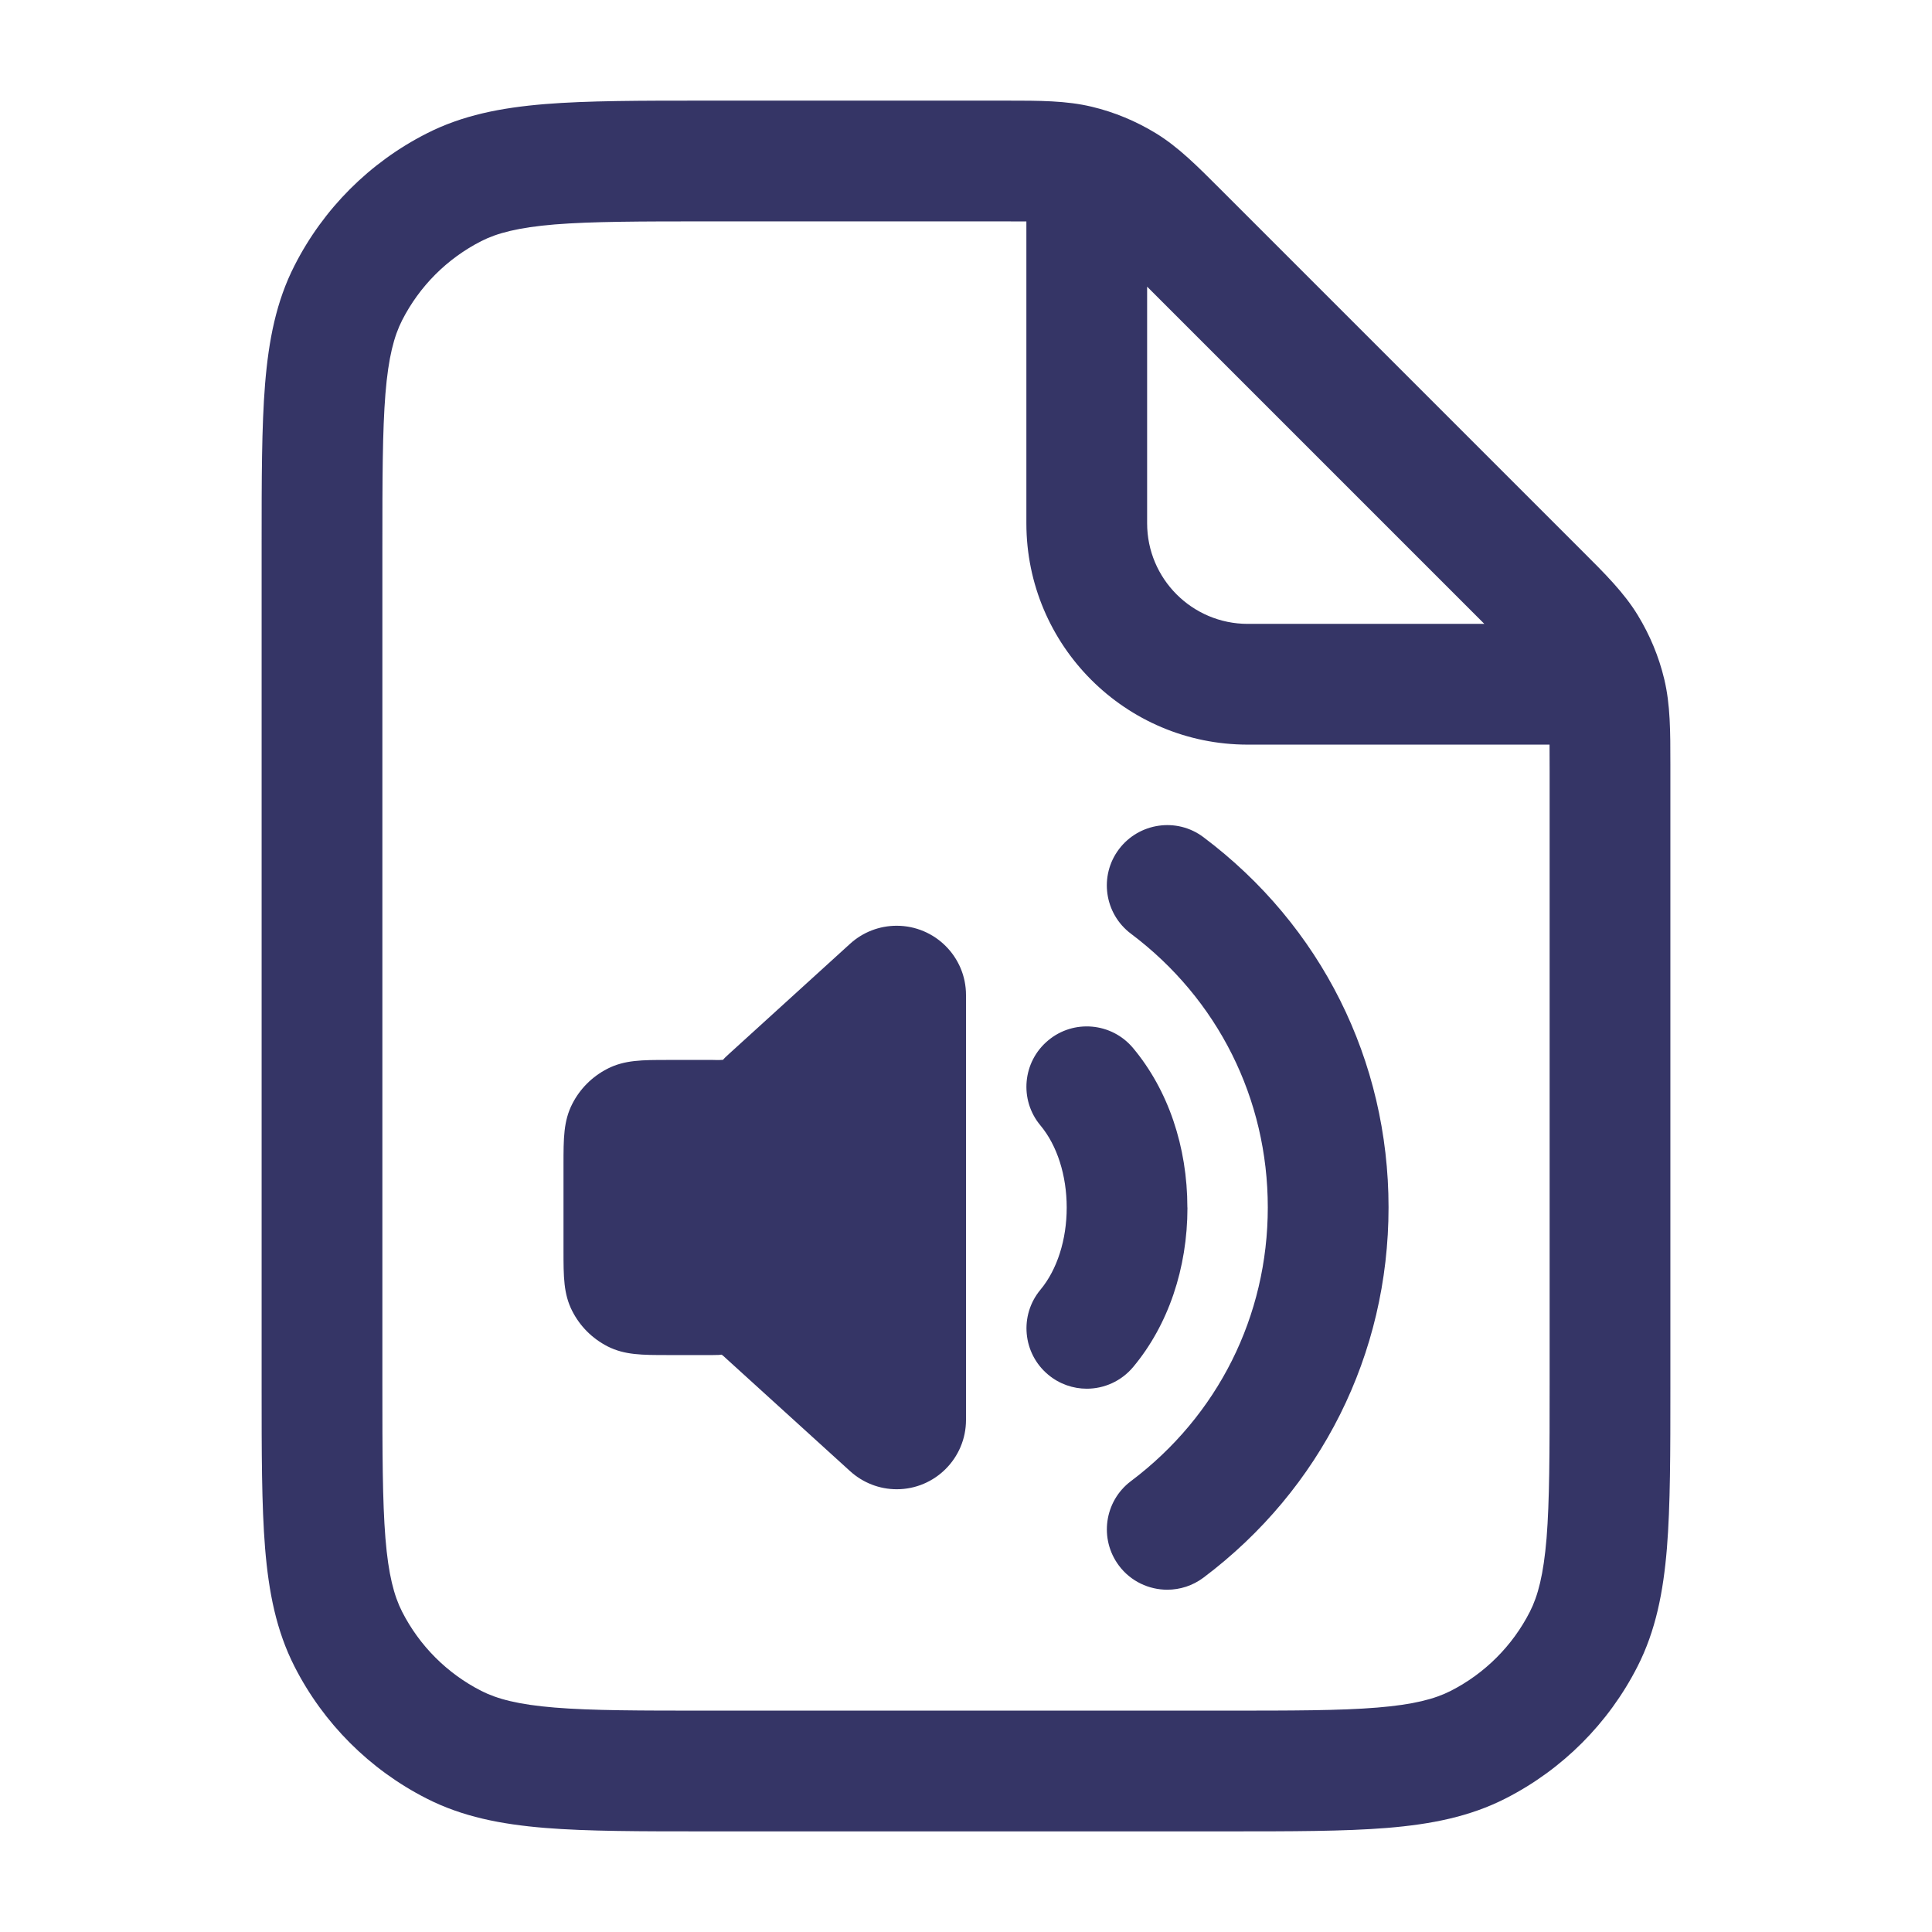 <svg width="24" height="24" viewBox="0 0 24 24" fill="none" xmlns="http://www.w3.org/2000/svg">
<path d="M12 17.639V12.36C12 11.886 11.614 11.5 11.139 11.5C10.924 11.5 10.718 11.58 10.56 11.724L9.059 13.089C9.016 13.128 8.989 13.154 8.983 13.165C8.96 13.168 8.935 13.168 8.9 13.168C8.887 13.167 8.873 13.167 8.857 13.167H8.3C7.975 13.167 7.76 13.167 7.544 13.277C7.355 13.375 7.204 13.526 7.109 13.713C7 13.926 7 14.142 7 14.467V15.534C7 15.859 7 16.074 7.109 16.287C7.205 16.475 7.355 16.626 7.547 16.725C7.76 16.833 7.975 16.833 8.3 16.833H8.857C8.916 16.833 8.952 16.831 8.965 16.828C8.983 16.841 9.002 16.858 9.027 16.882C9.036 16.891 9.047 16.9 9.059 16.911L10.56 18.275C10.72 18.42 10.925 18.5 11.14 18.5C11.614 18.5 12 18.114 12 17.639Z" fill="#353566"/>
<path d="M13.9 10.549C14.149 10.219 14.62 10.151 14.95 10.4C16.412 11.498 17.249 13.173 17.249 14.998C17.249 16.823 16.411 18.499 14.95 19.598C14.815 19.699 14.657 19.748 14.5 19.748C14.273 19.748 14.047 19.645 13.9 19.449C13.652 19.118 13.718 18.648 14.049 18.399C15.129 17.587 15.749 16.348 15.749 14.999C15.749 13.65 15.13 12.411 14.049 11.599C13.718 11.35 13.651 10.88 13.9 10.549Z" fill="#353566"/>
<path d="M14.076 13.02C14.511 13.541 14.75 14.244 14.75 15L14.751 15.001C14.751 15.756 14.512 16.46 14.077 16.981C13.928 17.159 13.715 17.251 13.5 17.251C13.332 17.251 13.161 17.194 13.021 17.077C12.703 16.812 12.66 16.339 12.925 16.021C13.132 15.772 13.251 15.401 13.251 15.001C13.251 14.601 13.132 14.229 12.925 13.981C12.659 13.663 12.702 13.19 13.02 12.925C13.337 12.659 13.811 12.702 14.076 13.02Z" fill="#353566"/>
<path fill-rule="evenodd" clip-rule="evenodd" d="M12.497 1.25C12.916 1.25 13.245 1.25 13.563 1.326C13.844 1.393 14.112 1.505 14.358 1.655C14.638 1.826 14.87 2.06 15.166 2.356L19.644 6.834C19.941 7.13 20.174 7.362 20.345 7.642C20.495 7.888 20.607 8.156 20.674 8.437C20.75 8.755 20.75 9.084 20.75 9.503L20.75 17.232C20.75 18.045 20.75 18.701 20.707 19.232C20.662 19.778 20.568 20.258 20.341 20.703C19.982 21.408 19.408 21.982 18.703 22.341C18.258 22.568 17.778 22.662 17.232 22.707C16.701 22.75 16.045 22.75 15.232 22.75H8.768C7.955 22.75 7.299 22.75 6.769 22.707C6.222 22.662 5.742 22.568 5.298 22.341C4.592 21.982 4.018 21.408 3.659 20.703C3.432 20.258 3.338 19.778 3.293 19.232C3.25 18.701 3.25 18.045 3.25 17.232V6.768C3.25 5.955 3.25 5.299 3.293 4.769C3.338 4.222 3.432 3.742 3.659 3.298C4.018 2.592 4.592 2.018 5.298 1.659C5.742 1.432 6.222 1.338 6.769 1.293C7.299 1.25 7.955 1.25 8.768 1.25L12.497 1.25ZM12.425 2.75C12.555 2.75 12.662 2.75 12.75 2.751V6.5C12.75 8.019 13.981 9.25 15.5 9.25H19.249C19.25 9.339 19.25 9.445 19.25 9.576V17.2C19.25 18.052 19.249 18.647 19.212 19.109C19.174 19.563 19.105 19.824 19.005 20.021C18.789 20.445 18.445 20.789 18.021 21.005C17.824 21.105 17.563 21.175 17.109 21.212C16.647 21.25 16.052 21.25 15.2 21.25H8.8C7.948 21.25 7.353 21.25 6.891 21.212C6.437 21.175 6.176 21.105 5.979 21.005C5.555 20.789 5.211 20.445 4.995 20.021C4.895 19.824 4.825 19.563 4.788 19.109C4.751 18.647 4.75 18.052 4.75 17.2V6.8C4.75 5.948 4.751 5.353 4.788 4.891C4.825 4.437 4.895 4.176 4.995 3.979C5.211 3.555 5.555 3.211 5.979 2.995C6.176 2.895 6.437 2.826 6.891 2.788C7.353 2.751 7.948 2.75 8.8 2.75H12.425ZM14.25 3.561L18.439 7.75H15.5C14.81 7.75 14.25 7.19 14.25 6.5V3.561Z" fill="#353566"/>
</svg>
